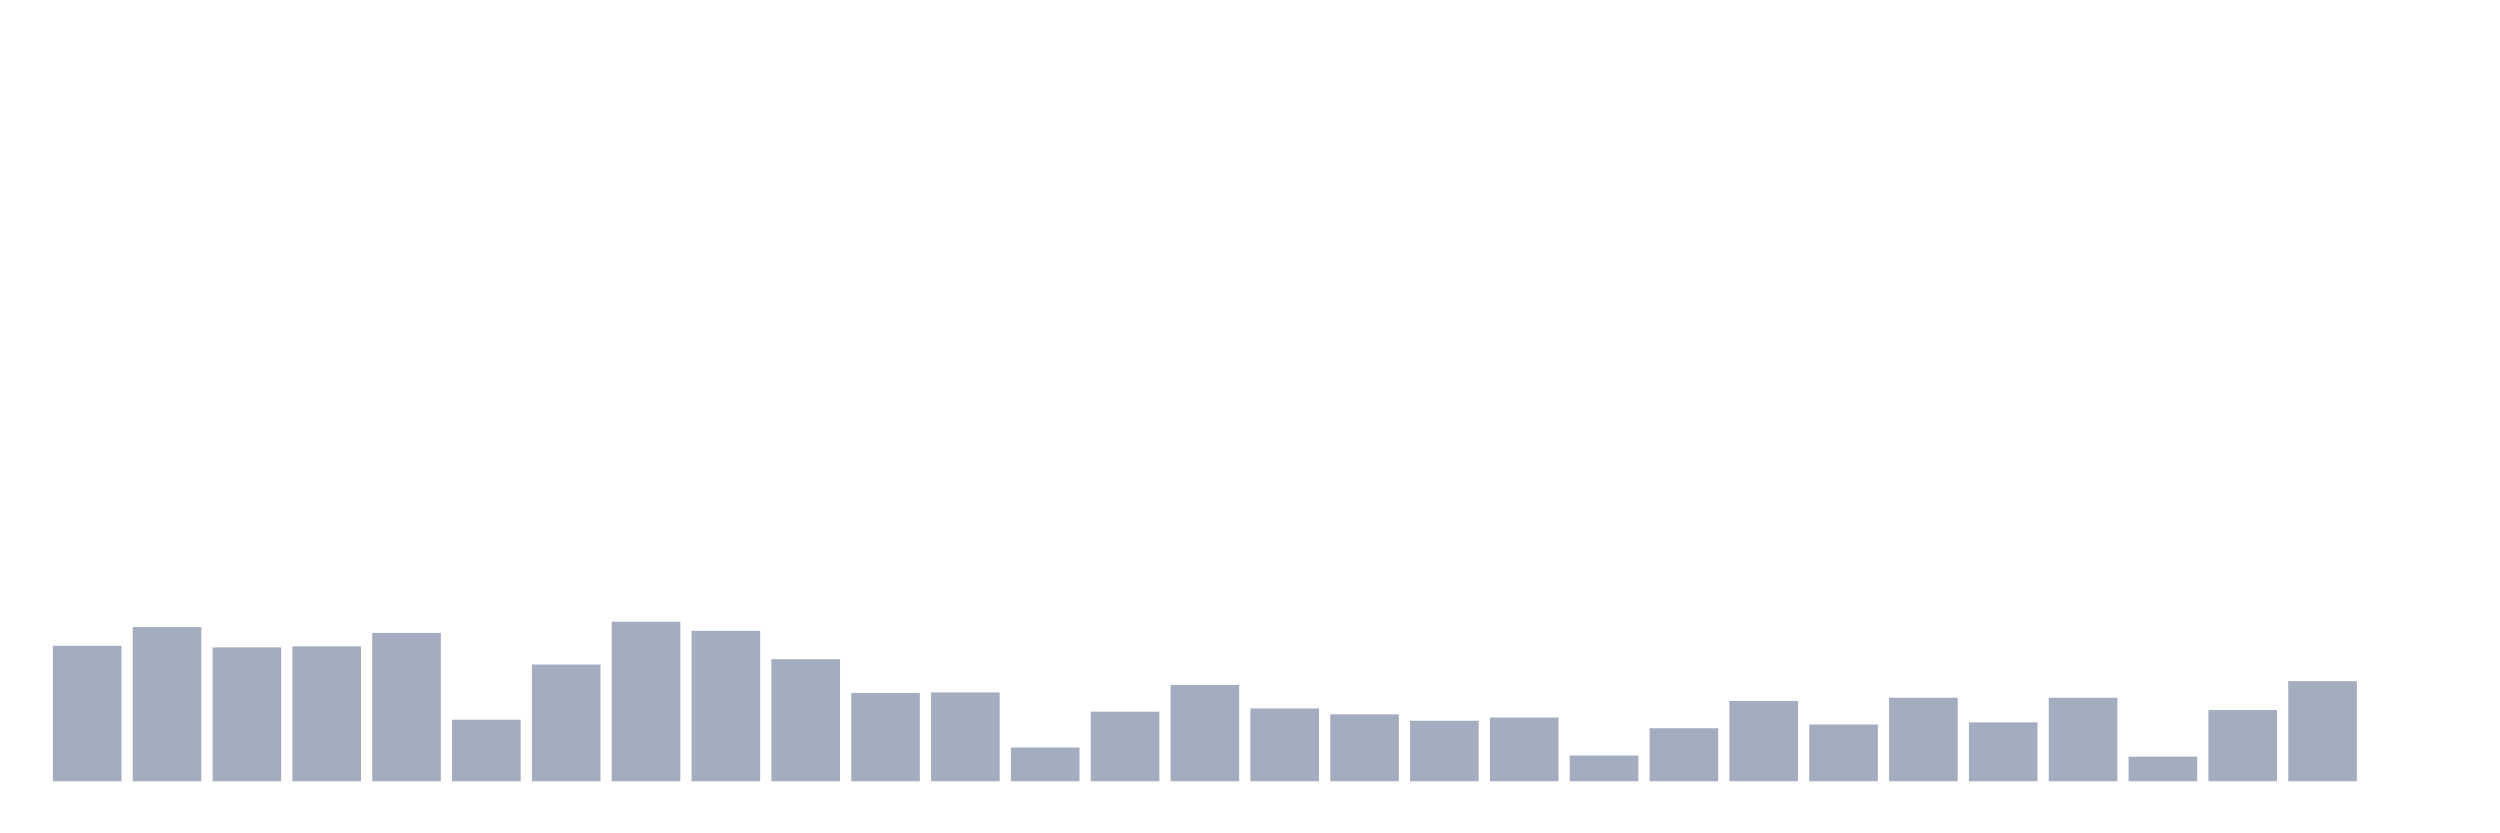 <svg xmlns="http://www.w3.org/2000/svg" viewBox="0 0 480 160"><g transform="translate(10,10)"><rect class="bar" x="0.153" width="13.175" y="113.994" height="26.006" fill="rgb(164,173,192)"></rect><rect class="bar" x="15.482" width="13.175" y="110.396" height="29.604" fill="rgb(164,173,192)"></rect><rect class="bar" x="30.81" width="13.175" y="114.302" height="25.698" fill="rgb(164,173,192)"></rect><rect class="bar" x="46.138" width="13.175" y="114.097" height="25.903" fill="rgb(164,173,192)"></rect><rect class="bar" x="61.466" width="13.175" y="111.527" height="28.473" fill="rgb(164,173,192)"></rect><rect class="bar" x="76.794" width="13.175" y="128.179" height="11.821" fill="rgb(164,173,192)"></rect><rect class="bar" x="92.123" width="13.175" y="117.592" height="22.408" fill="rgb(164,173,192)"></rect><rect class="bar" x="107.451" width="13.175" y="109.369" height="30.631" fill="rgb(164,173,192)"></rect><rect class="bar" x="122.779" width="13.175" y="111.116" height="28.884" fill="rgb(164,173,192)"></rect><rect class="bar" x="138.107" width="13.175" y="116.564" height="23.436" fill="rgb(164,173,192)"></rect><rect class="bar" x="153.436" width="13.175" y="123.04" height="16.96" fill="rgb(164,173,192)"></rect><rect class="bar" x="168.764" width="13.175" y="122.937" height="17.063" fill="rgb(164,173,192)"></rect><rect class="bar" x="184.092" width="13.175" y="133.524" height="6.476" fill="rgb(164,173,192)"></rect><rect class="bar" x="199.42" width="13.175" y="126.637" height="13.363" fill="rgb(164,173,192)"></rect><rect class="bar" x="214.748" width="13.175" y="121.498" height="18.502" fill="rgb(164,173,192)"></rect><rect class="bar" x="230.077" width="13.175" y="126.021" height="13.979" fill="rgb(164,173,192)"></rect><rect class="bar" x="245.405" width="13.175" y="127.151" height="12.849" fill="rgb(164,173,192)"></rect><rect class="bar" x="260.733" width="13.175" y="128.385" height="11.615" fill="rgb(164,173,192)"></rect><rect class="bar" x="276.061" width="13.175" y="127.768" height="12.232" fill="rgb(164,173,192)"></rect><rect class="bar" x="291.39" width="13.175" y="135.066" height="4.934" fill="rgb(164,173,192)"></rect><rect class="bar" x="306.718" width="13.175" y="129.824" height="10.176" fill="rgb(164,173,192)"></rect><rect class="bar" x="322.046" width="13.175" y="124.581" height="15.419" fill="rgb(164,173,192)"></rect><rect class="bar" x="337.374" width="13.175" y="129.104" height="10.896" fill="rgb(164,173,192)"></rect><rect class="bar" x="352.702" width="13.175" y="123.965" height="16.035" fill="rgb(164,173,192)"></rect><rect class="bar" x="368.031" width="13.175" y="128.693" height="11.307" fill="rgb(164,173,192)"></rect><rect class="bar" x="383.359" width="13.175" y="123.965" height="16.035" fill="rgb(164,173,192)"></rect><rect class="bar" x="398.687" width="13.175" y="135.272" height="4.728" fill="rgb(164,173,192)"></rect><rect class="bar" x="414.015" width="13.175" y="126.329" height="13.671" fill="rgb(164,173,192)"></rect><rect class="bar" x="429.344" width="13.175" y="120.778" height="19.222" fill="rgb(164,173,192)"></rect><rect class="bar" x="444.672" width="13.175" y="140" height="0" fill="rgb(164,173,192)"></rect></g></svg>
